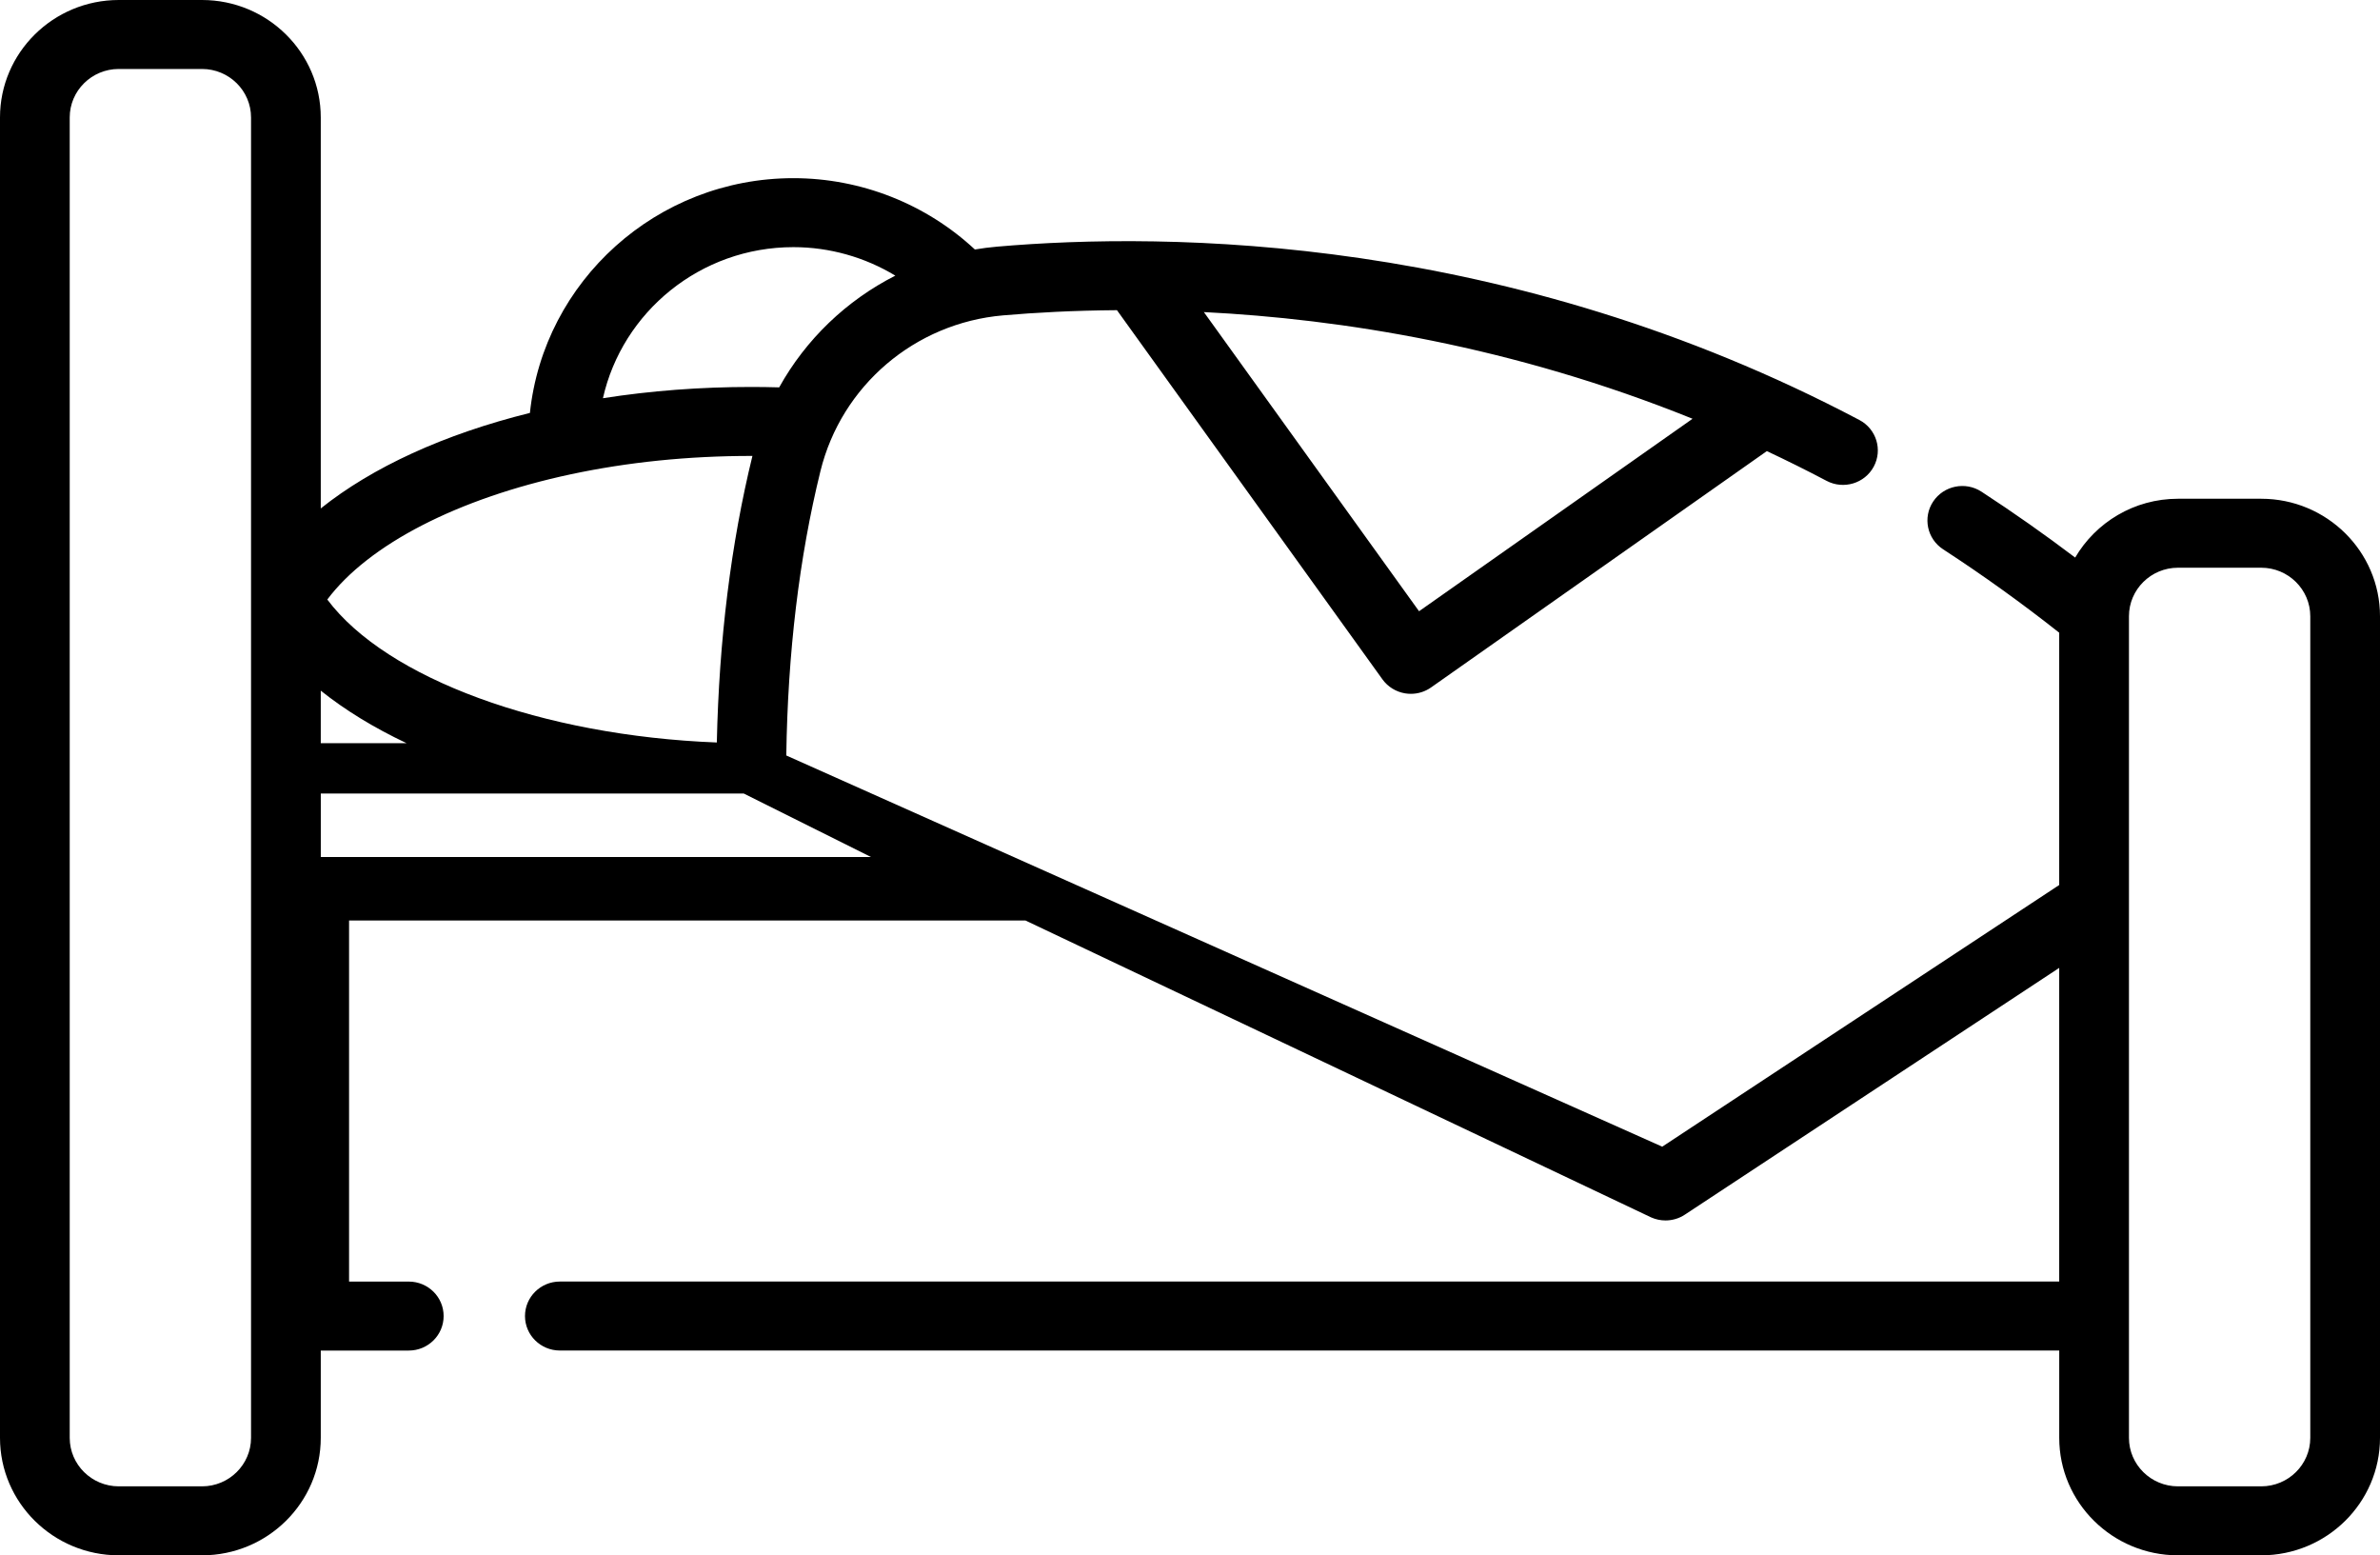 ﻿<?xml version="1.0" encoding="utf-8"?>
<svg version="1.1" xmlns:xlink="http://www.w3.org/1999/xlink" width="75px" height="49px" xmlns="http://www.w3.org/2000/svg">
  <g transform="matrix(1 0 0 1 -35 -470 )">
    <path d="M 71.257 15.713  C 71.257 15.713  68.634 15.713  68.634 15.713  C 67.251 15.713  66.042 16.46  65.394 17.566  C 64.431 16.837  63.442 16.142  62.441 15.49  C 61.934 15.16  61.252 15.3  60.919 15.801  C 60.586 16.302  60.726 16.976  61.233 17.306  C 62.482 18.118  63.71 19  64.891 19.933  C 64.891 19.933  64.891 27.882  64.891 27.882  L 52.381 36.126  C 52.381 36.126  24.778 23.801  24.778 23.801  C 24.824 20.571  25.185 17.56  25.854 14.843  C 26.517 12.149  28.829 10.177  31.608 9.936  C 32.62 9.848  33.83 9.782  35.198 9.772  C 35.198 9.772  43.564 21.402  43.564 21.402  C 43.733 21.637  43.99 21.796  44.277 21.844  C 44.338 21.854  44.399 21.859  44.459 21.859  C 44.686 21.859  44.909 21.79  45.096 21.658  C 45.096 21.658  55.678 14.212  55.678 14.212  C 56.303 14.506  56.931 14.817  57.56 15.149  C 58.095 15.431  58.761 15.231  59.046 14.702  C 59.332 14.172  59.129 13.514  58.594 13.232  C 47.522 7.39  36.814 7.303  31.416 7.771  C 31.182 7.792  30.95 7.821  30.721 7.86  C 29.181 6.426  27.131 5.613  25.002 5.613  C 20.693 5.613  17.136 8.859  16.699 13.009  C 13.992 13.68  11.73 14.722  10.108 16.018  C 10.108 16.018  10.108 3.701  10.108 3.701  C 10.108 1.66  8.43 0  6.366 0  C 6.366 0  3.743 0  3.743 0  C 1.679 0  0 1.66  0 3.701  C 0 3.701  0 45.299  0 45.299  C 0 47.34  1.679 49  3.743 49  C 3.743 49  6.366 49  6.366 49  C 8.43 49  10.108 47.34  10.108 45.299  C 10.108 45.299  10.108 42.549  10.108 42.549  C 10.108 42.549  12.882 42.549  12.882 42.549  C 13.489 42.549  13.98 42.062  13.98 41.462  C 13.98 40.862  13.489 40.376  12.882 40.376  C 12.882 40.376  11 40.376  11 40.376  L 11 29  L 32.315 29  C 32.315 29  52.032 38.354  52.032 38.354  C 52.176 38.418  52.33 38.45  52.484 38.45  C 52.697 38.45  52.91 38.389  53.093 38.268  C 53.093 38.268  64.891 30.493  64.891 30.493  L 64.891 40.375  C 64.891 40.375  17.643 40.375  17.643 40.375  C 17.036 40.375  16.544 40.862  16.544 41.462  C 16.544 42.062  17.036 42.548  17.643 42.548  C 17.643 42.548  64.892 42.548  64.892 42.548  C 64.892 42.548  64.892 45.299  64.892 45.299  C 64.892 47.34  66.57 49  68.634 49  C 68.634 49  71.257 49  71.257 49  C 73.321 49  75 47.34  75 45.299  C 75 45.299  75 19.415  75 19.415  C 75 17.374  73.321 15.713  71.257 15.713  Z M 53.337 13.193  C 53.337 13.193  44.718 19.257  44.718 19.257  C 44.718 19.257  37.937 9.832  37.937 9.832  C 42.263 10.049  47.653 10.899  53.337 13.193  Z M 19 12.546  C 19.612 9.826  22.07 7.786  25.002 7.786  C 26.144 7.786  27.255 8.104  28.214 8.684  C 26.675 9.465  25.396 10.689  24.554 12.204  C 24.262 12.196  23.969 12.191  23.675 12.191  C 22.072 12.191  20.506 12.31  19 12.546  Z M 17.985 14.943  C 19.782 14.559  21.696 14.364  23.675 14.364  C 23.687 14.364  23.699 14.364  23.711 14.364  C 23.035 17.124  22.659 20.156  22.589 23.392  C 17.091 23.18  12.18 21.377  10.314 18.888  C 11.613 17.157  14.414 15.706  17.985 14.943  Z M 10.108 21.759  C 10.878 22.374  11.787 22.93  12.812 23.414  C 12.812 23.414  10.108 23.414  10.108 23.414  C 10.108 23.414  10.108 21.759  10.108 21.759  Z M 7.911 3.701  C 7.911 3.701  7.911 45.299  7.911 45.299  C 7.911 46.142  7.218 46.827  6.366 46.827  C 6.366 46.827  3.743 46.827  3.743 46.827  C 2.891 46.827  2.197 46.142  2.197 45.299  C 2.197 45.299  2.197 3.701  2.197 3.701  C 2.197 2.858  2.89 2.173  3.743 2.173  C 3.743 2.173  6.366 2.173  6.366 2.173  C 7.218 2.173  7.911 2.858  7.911 3.701  Z M 27.448 27  L 10.109 27  L 10.109 25  L 23.438 25  L 27.448 27  Z M 72.803 19.415  C 72.803 19.415  72.803 45.299  72.803 45.299  C 72.803 46.142  72.11 46.827  71.257 46.827  C 71.257 46.827  68.634 46.827  68.634 46.827  C 67.782 46.827  67.089 46.142  67.089 45.299  C 67.089 45.299  67.089 19.415  67.089 19.415  C 67.089 18.572  67.782 17.886  68.634 17.886  C 68.634 17.886  71.257 17.886  71.257 17.886  C 72.109 17.886  72.803 18.572  72.803 19.415  Z " fill-rule="nonzero" fill="#000000" stroke="none" transform="matrix(1 0 0 1 35 470 )" />
  </g>
</svg>